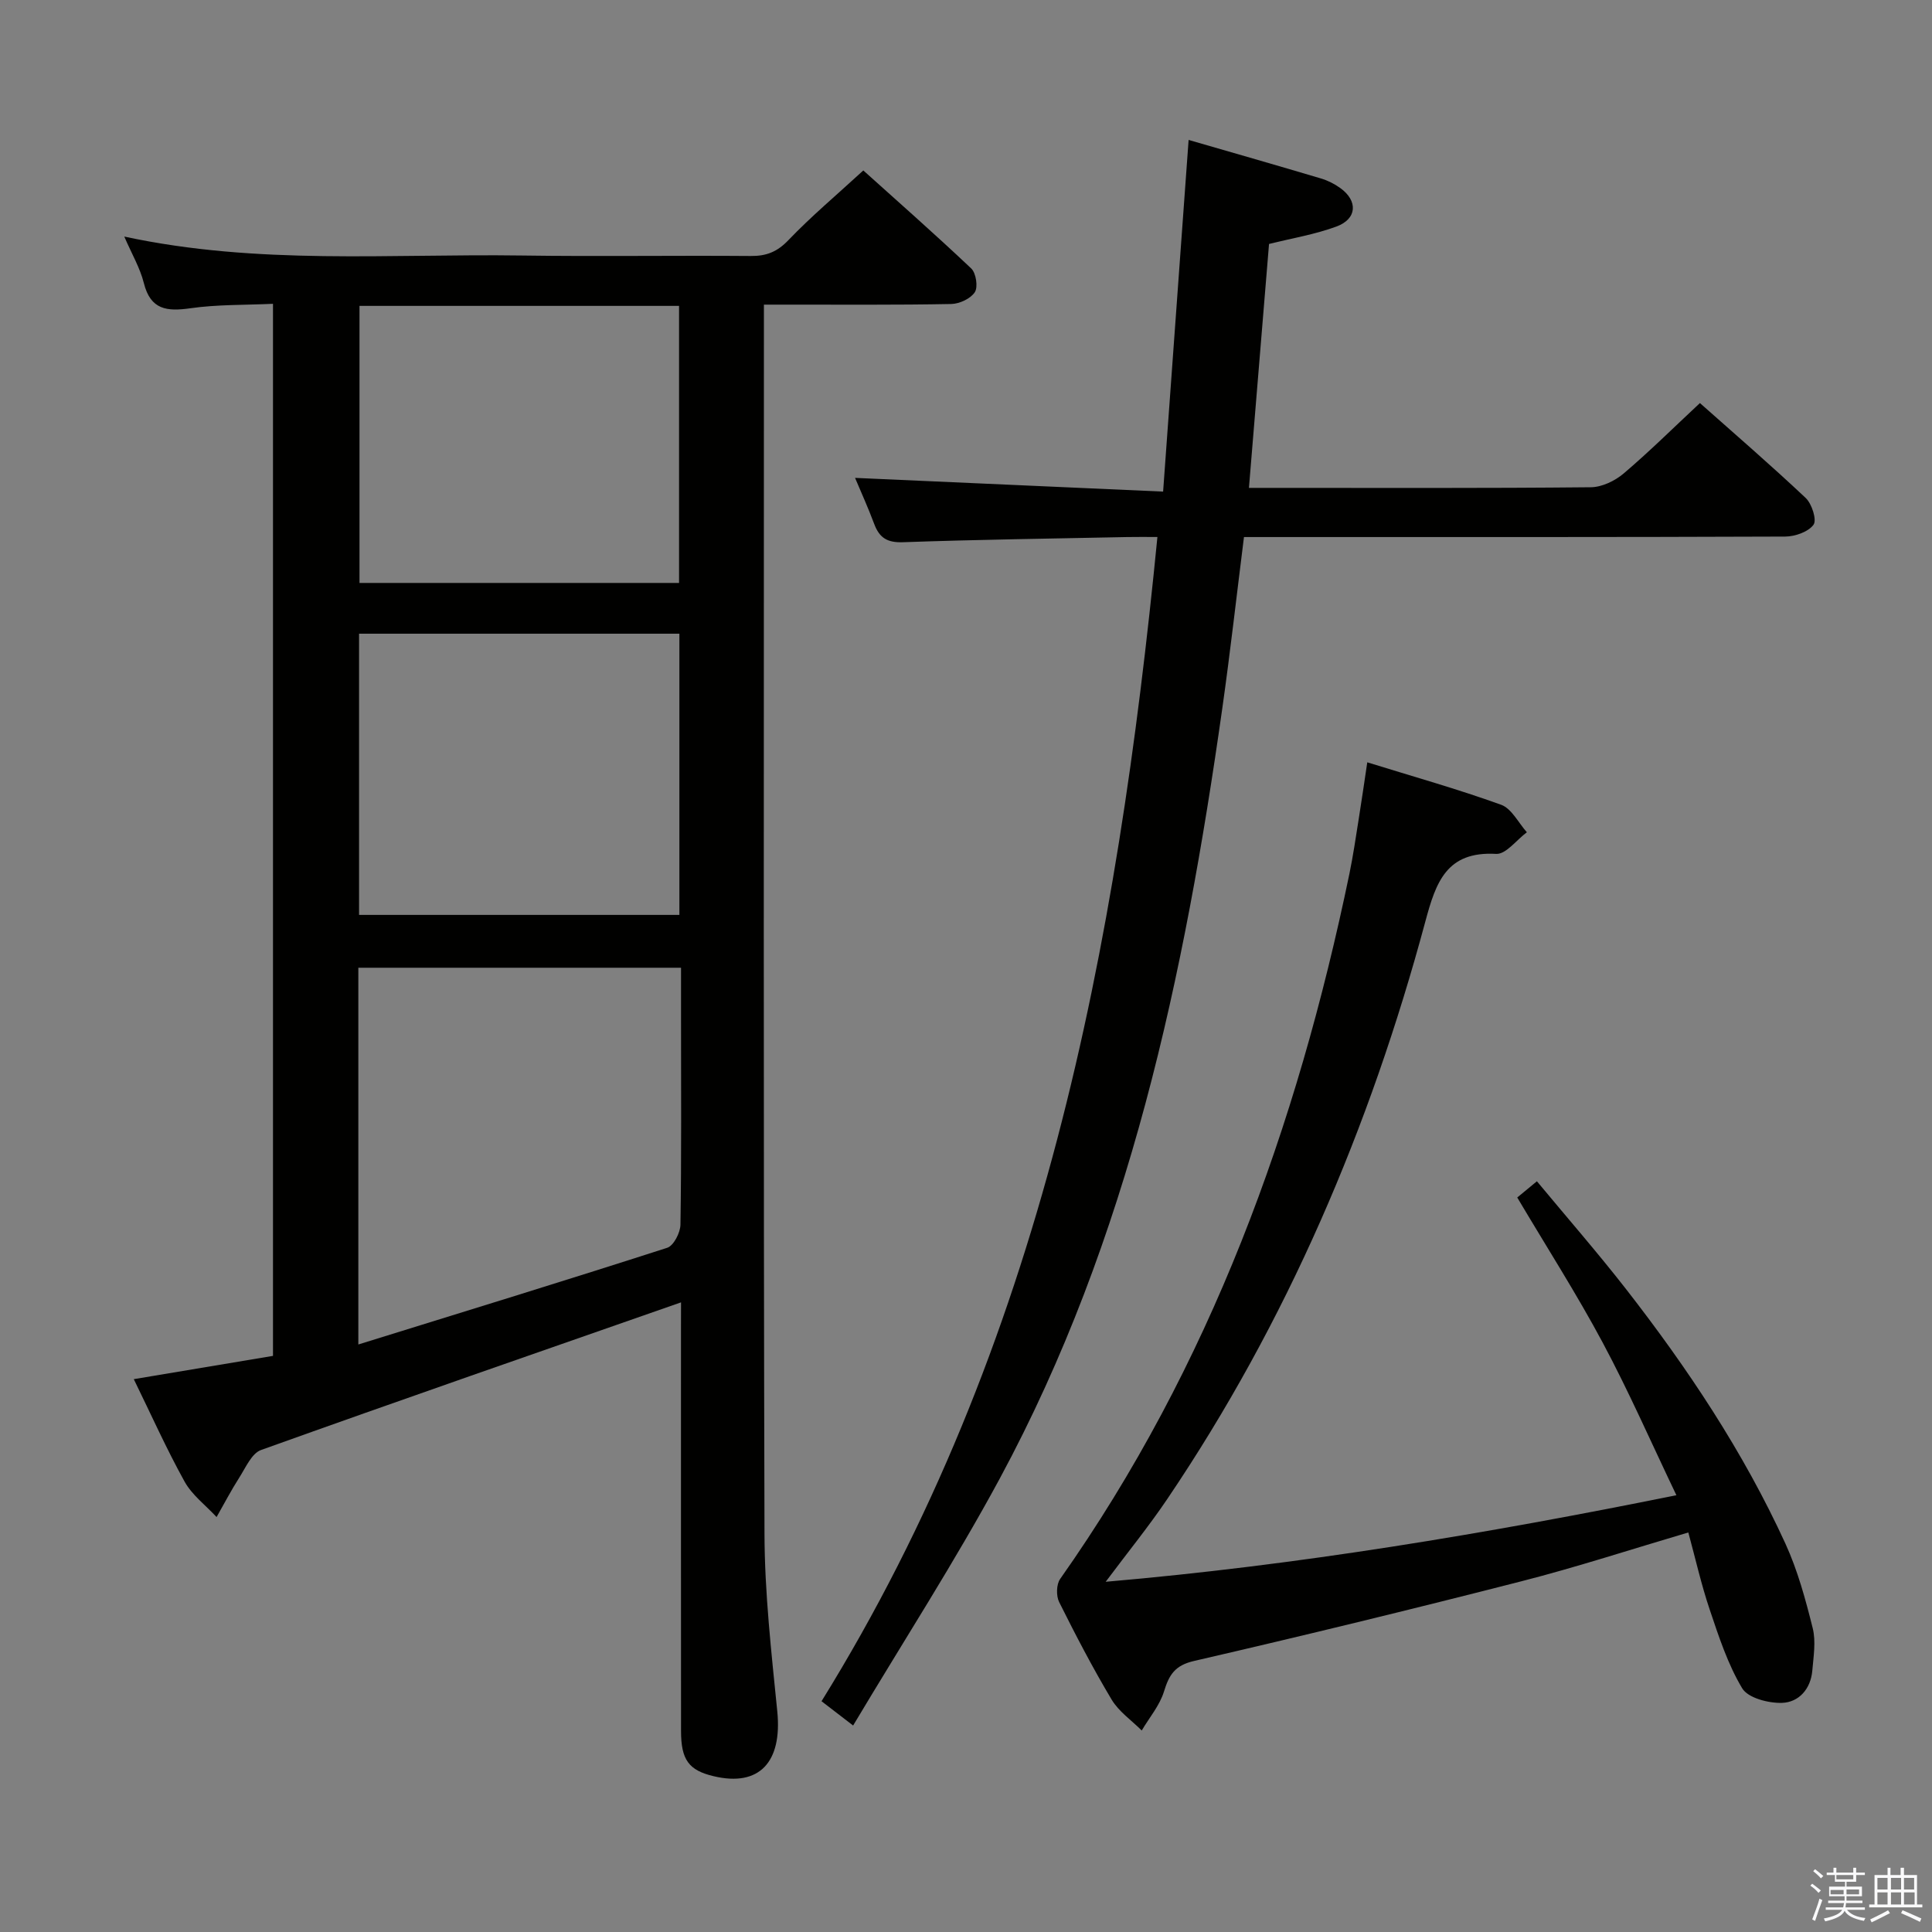 <svg enable-background="new 0 0 400 400" viewBox="0 0 400 400" xmlns="http://www.w3.org/2000/svg"><rect x="0" y="0" width="400" height="400" fill="#808080" stroke="none"/><path d="m374.8 390.4.4-.4c.7.5 1.3 1 1.8 1.4l-.5.5c-.5-.6-1.1-1.1-1.7-1.5zm1 7.3-.6-.3c.5-1.4 1.1-2.8 1.5-4.3.2.1.4.2.6.3-.5 1.3-1 2.8-1.5 4.3zm-.4-10.3.4-.4c.4.3 1 .8 1.7 1.4l-.5.5c-.4-.5-1-1-1.6-1.5zm2.5.3h1.7v-1h.6v1h3.5v-1h.6v1h1.8v.5h-1.8v1.4h-2v1h3.2v2h-3.2v.9h3.3v.5h-3.4c0 .3-.1.6-.1.9h4v.5h-3.7c.7.9 1.9 1.5 3.8 1.7-.1.2-.2.4-.3.6-2.1-.4-3.5-1.1-4-2.1-.4 1-1.8 1.7-4 2.2-.1-.2-.2-.4-.3-.6 2.1-.4 3.4-1 3.8-1.8h-3.4v-.5h3.6c.1-.3.1-.6.2-.9h-3.3v-.5h3.4c0-.3 0-.6 0-.9h-3.2v-2h3.3v-1h-2.1v-1.4h-1.7v-.5zm1.1 3.5v1h2.7c0-.3 0-.4 0-.4 0-.1 0-.2 0-.2 0-.1 0-.2 0-.3h-2.7zm1.2-3v.9h3.5v-.9zm4.7 3h-2.6v.6.4h2.6z" fill="#fafafb"/><path d="m393.6 386.7h.6v1.5h2.7v6.1h1.1v.6h-11v-.6h1.1v-6.1h2.7v-1.5h.6v1.5h2.1v-1.5zm-2.7 8.8.4.6c-1.2.6-2.5 1.3-3.8 1.9-.1-.2-.2-.4-.3-.6 1.2-.6 2.5-1.2 3.7-1.9zm-2.2-6.7v2.4h2.1v-2.4zm0 3v2.5h2.1v-2.5zm2.8-3v2.4h2.1v-2.4zm0 3v2.5h2.1v-2.5zm6 6.1c-1.4-.7-2.7-1.3-3.9-1.8l.3-.6c1.5.6 2.7 1.2 3.9 1.7zm-1.2-9.1h-2.1v2.4h2.1zm-2.1 3v2.5h2.2v-2.5z" fill="#fafafb"/><g fill="#010100"><path d="m141 269.64c-29.17 10.19-58.12 20.23-86.96 30.57-1.94.7-3.18 3.65-4.5 5.71-1.69 2.64-3.14 5.44-4.7 8.17-2.25-2.43-5.07-4.54-6.63-7.35-3.76-6.79-6.94-13.9-10.51-21.2 9.9-1.66 19.28-3.23 28.82-4.82 0-72.65 0-144.88 0-217.82-5.91.27-11.57.13-17.09.92-4.86.69-8.26.35-9.65-5.22-.78-3.12-2.49-6.01-4.05-9.62 27.65 5.95 54.99 3.53 82.21 3.92 15.83.23 31.66-.03 47.49.1 3.23.03 5.48-.85 7.8-3.28 4.71-4.92 9.95-9.32 15.51-14.43 6.92 6.23 14.76 13.12 22.34 20.29 1 .95 1.44 3.83.75 4.91-.87 1.34-3.18 2.42-4.89 2.45-11.33.22-22.66.12-33.99.13-1.32 0-2.65 0-4.79 0v5.53c0 82.98-.11 165.97.12 248.95.03 12.27 1.43 24.56 2.65 36.79 1.04 10.5-3.72 15.65-13.15 13.41-5.18-1.22-6.78-3.38-6.78-9.39-.02-27.99-.01-55.99-.01-83.98.01-1.83.01-3.66.01-4.74zm-66.81 8.72c21.98-6.82 43.01-13.27 63.95-20.02 1.33-.43 2.72-3.13 2.74-4.8.22-14.14.12-28.29.12-42.44 0-3.6 0-7.2 0-10.74-22.68 0-44.72 0-66.81 0zm.15-147.16v58.22h66.32c0-19.64 0-38.88 0-58.22-22.24 0-44.16 0-66.32 0zm66.25-10.51c0-19.44 0-38.43 0-57.36-22.31 0-44.21 0-66.16 0v57.36z"/><path d="m176.63 357.25c-2.95-2.27-4.51-3.47-6.54-5.03 45.68-73.73 61.2-155.99 69.54-241.04-2.35 0-4.3-.03-6.24.01-15.48.32-30.96.52-46.42 1.07-3.26.12-4.89-.89-5.97-3.77-1.26-3.38-2.76-6.67-3.97-9.55 21.09.94 42.07 1.87 63.78 2.84 1.8-24.78 3.52-48.56 5.28-72.81 9.32 2.7 18.38 5.29 27.4 7.98 1.41.42 2.81 1.12 4.01 1.99 3.69 2.66 3.47 6.38-.8 7.96-4.46 1.65-9.25 2.43-13.96 3.61-1.37 16.65-2.74 33.19-4.16 50.5h4.8c22 0 43.99.09 65.98-.13 2.3-.02 5-1.32 6.8-2.85 5.32-4.52 10.29-9.45 15.79-14.58 6.93 6.16 14.57 12.74 21.9 19.65 1.28 1.21 2.34 4.55 1.62 5.54-1.08 1.48-3.82 2.44-5.85 2.45-35.33.14-70.65.1-105.98.1-1.96 0-3.93 0-6.09 0-1.53 12.16-2.84 23.85-4.49 35.49-7.84 55.31-19.23 109.66-46.06 159.42-9.29 17.2-19.94 33.67-30.37 51.15z"/><path d="m283.08 157.83c9.5 2.95 18.73 5.54 27.72 8.79 2.17.79 3.57 3.73 5.32 5.69-2.12 1.57-4.33 4.59-6.35 4.48-10.28-.59-12.48 5.86-14.66 13.97-11.47 42.65-28.61 82.85-53.42 119.57-3.8 5.63-8.1 10.92-12.77 17.16 39.86-3.44 78.56-9.92 118.16-17.92-5.27-11.01-9.86-21.51-15.25-31.58-5.41-10.11-11.61-19.79-17.7-30.06.89-.73 2.12-1.75 4.07-3.36 6.24 7.52 12.54 14.74 18.42 22.28 12.81 16.44 24.34 33.76 33.04 52.76 2.53 5.53 4.16 11.54 5.64 17.47.69 2.76.17 5.86-.08 8.79-.32 3.8-2.78 6.58-6.28 6.69-2.8.09-7.04-1.01-8.24-3.02-2.99-4.99-4.85-10.73-6.73-16.31-1.74-5.16-2.94-10.51-4.42-15.95-11.8 3.48-23.11 7.18-34.61 10.12-22.5 5.76-45.08 11.26-67.71 16.48-4 .92-5.18 2.88-6.24 6.33-.89 2.89-3.03 5.4-4.61 8.07-2.11-2.11-4.74-3.91-6.23-6.4-3.92-6.56-7.46-13.36-10.87-20.2-.63-1.27-.58-3.65.21-4.77 31.1-44.11 49.02-93.61 59.89-146 .77-3.74 1.32-7.52 1.92-11.29.6-3.75 1.14-7.51 1.78-11.79z"/></g></svg>